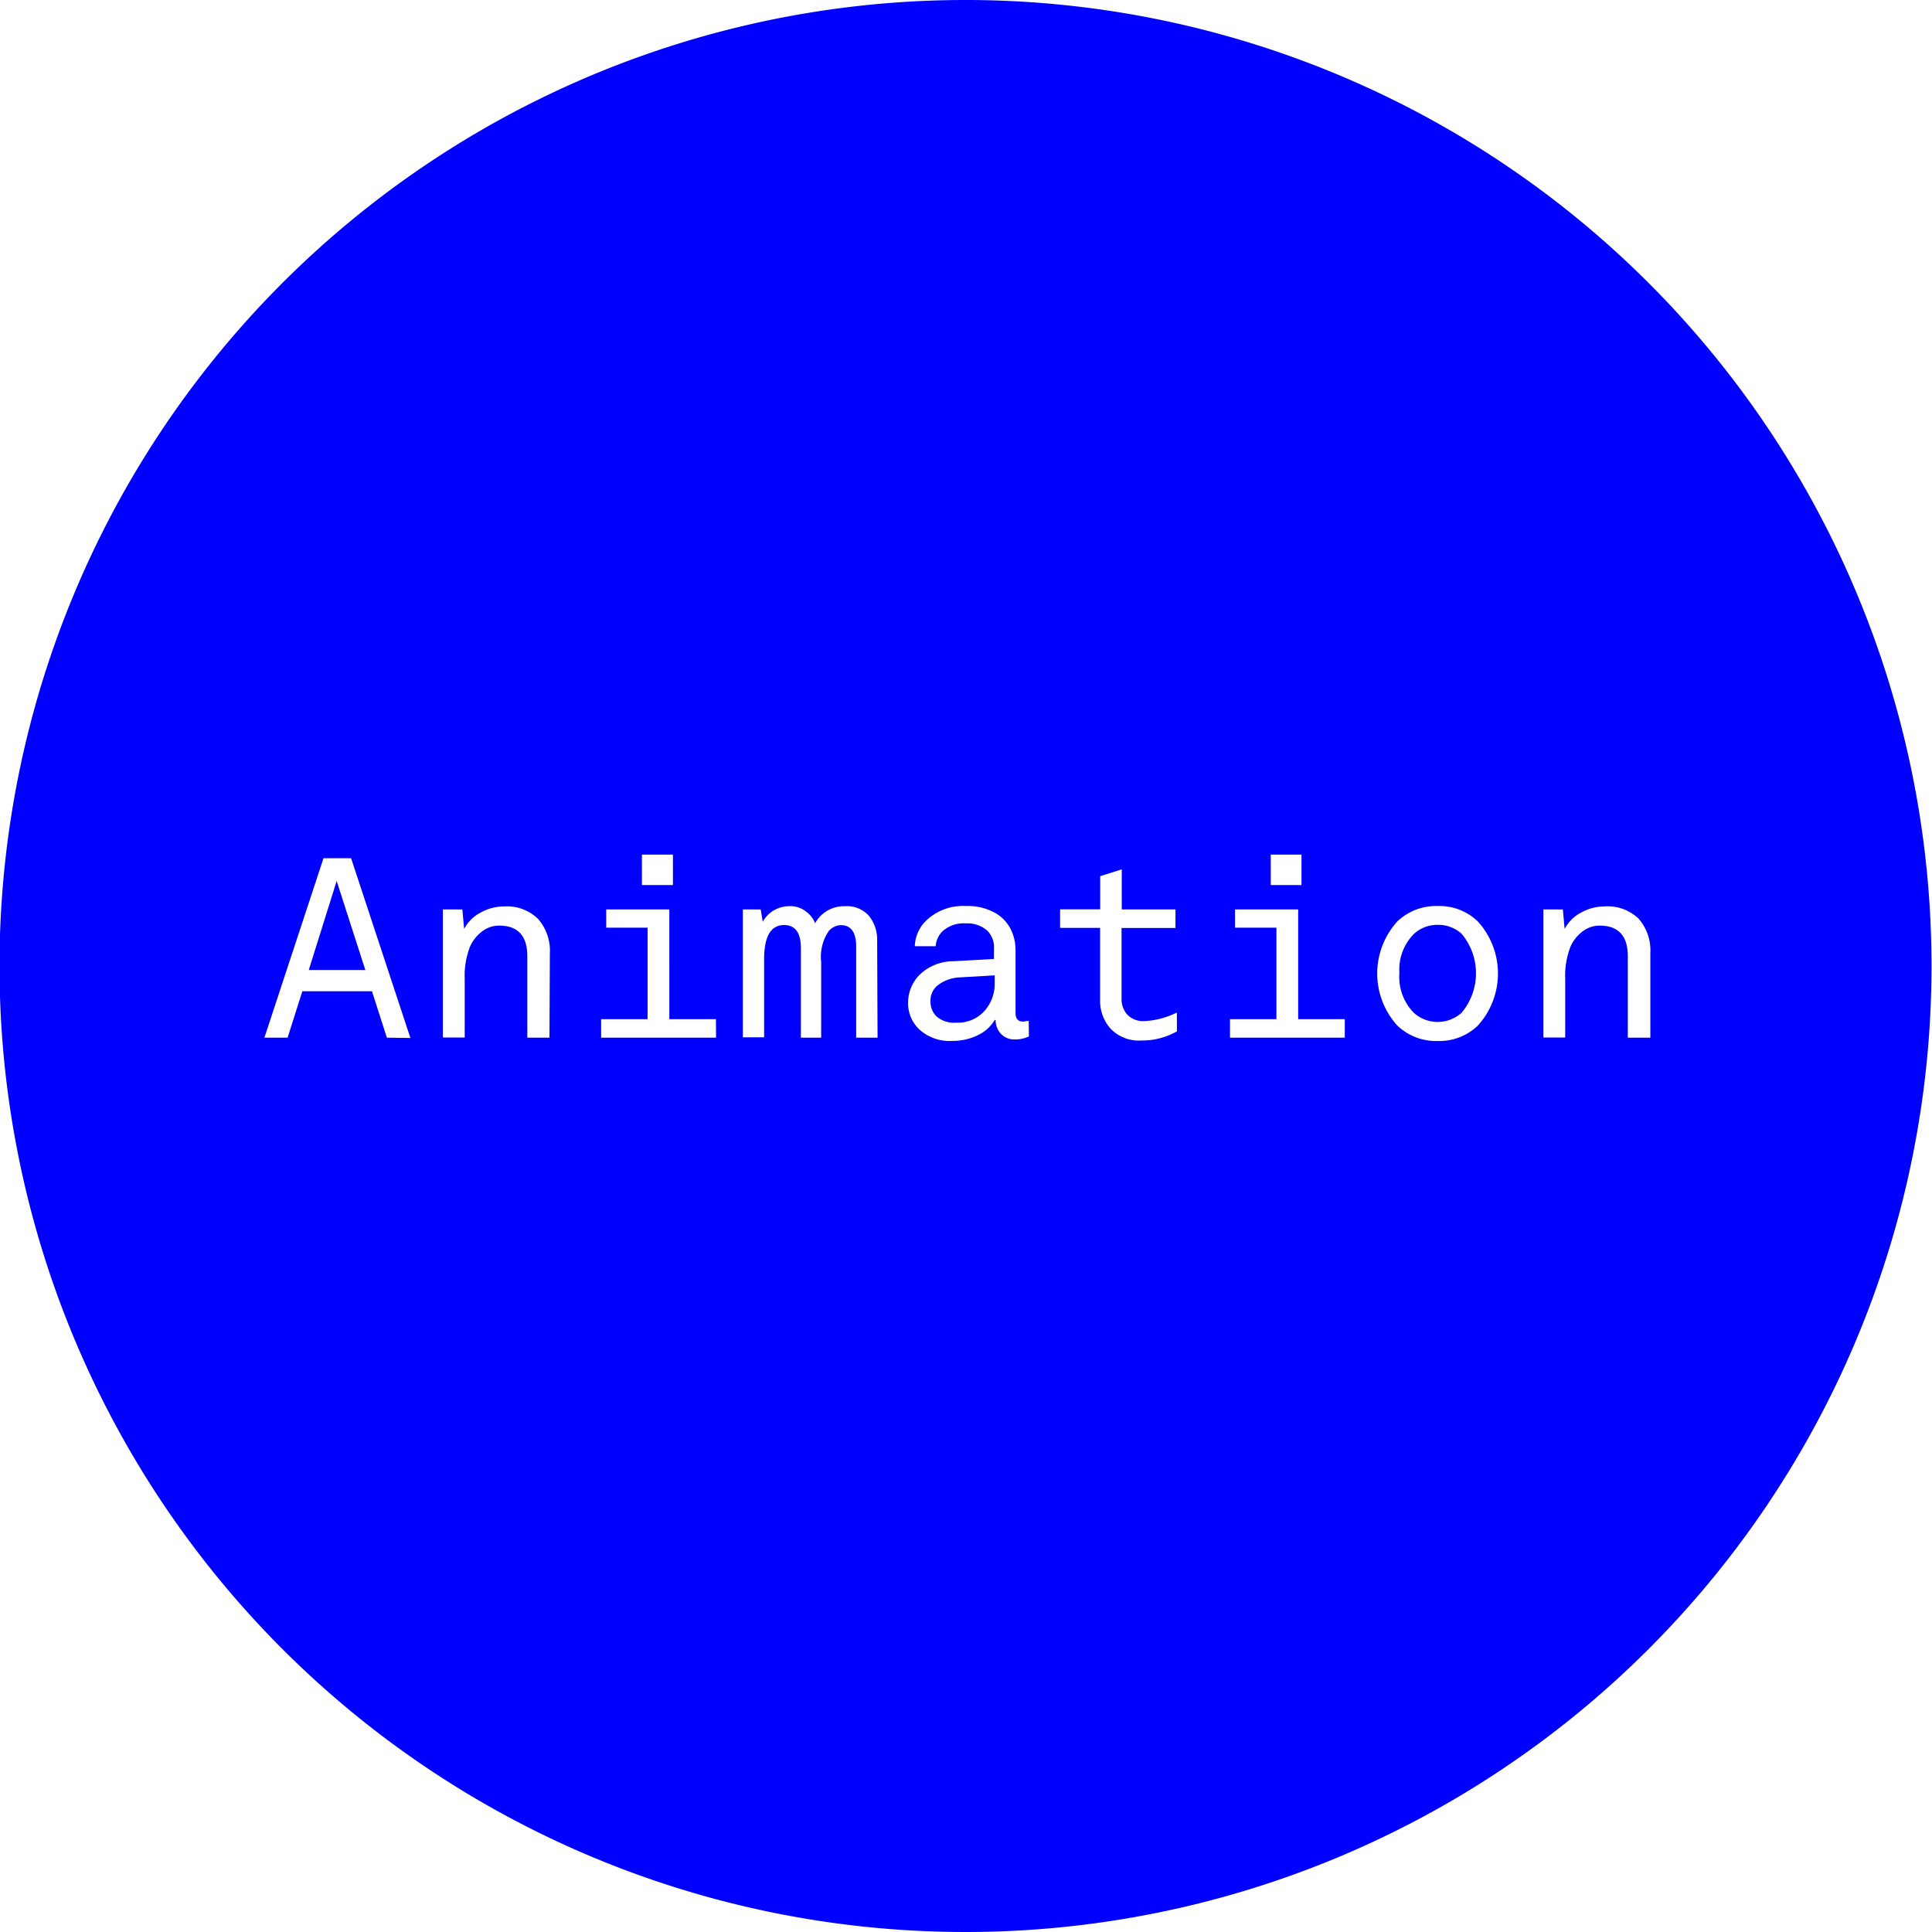 <svg id="036caed0-1389-4202-b40c-72f982a8137b" data-name="592e89c4-40a5-4934-b8e7-a570c6ad1fc2" xmlns="http://www.w3.org/2000/svg" viewBox="0 0 198.1 198.1"><defs><style>.\30 e3b02fc-b921-4881-a36a-98421e269189{fill:blue;}</style></defs><title>stamp</title><path class="0e3b02fc-b921-4881-a36a-98421e269189" d="M96.27,100.94a2,2,0,0,0-.86,1.74,2.06,2.06,0,0,0,.65,1.57,2.79,2.79,0,0,0,2,.61,3.67,3.67,0,0,0,2.76-1.07,4.13,4.13,0,0,0,1.17-3v-.78l-3.64.21A4,4,0,0,0,96.27,100.94Z"/><polygon class="0e3b02fc-b921-4881-a36a-98421e269189" points="31.66 99.46 37.46 99.46 34.52 90.33 31.66 99.46"/><path class="0e3b02fc-b921-4881-a36a-98421e269189" d="M147.41,94.83a3.53,3.53,0,0,0-2.44.94,5.18,5.18,0,0,0-1.48,4,5.25,5.25,0,0,0,1.48,4.08,3.66,3.66,0,0,0,4.89,0,6.29,6.29,0,0,0,0-8.11A3.54,3.54,0,0,0,147.41,94.83Z"/><path class="0e3b02fc-b921-4881-a36a-98421e269189" d="M99.05,0a99.05,99.05,0,1,0,99,99.05A99.05,99.05,0,0,0,99.05,0ZM130.3,87.63h3.15v3.12H130.3Zm-64.48,0H69v3.12H65.82ZM39.67,106.4l-1.53-4.76H31l-1.51,4.76H27.11L33.17,88H36l6.08,18.43Zm16.67,0H54.07V98.06q0-3.15-2.89-3.15a2.85,2.85,0,0,0-1.73.58A4,4,0,0,0,48.22,97a8.25,8.25,0,0,0-.57,3.38v6H45.41V93.25h2l.18,2a4,4,0,0,1,1.73-1.7,5,5,0,0,1,2.38-.61,4.57,4.57,0,0,1,3.46,1.27,4.94,4.94,0,0,1,1.22,3.56Zm17.08,0H61.64v-1.9h4.76V95.12H62.16V93.25h6.47V104.5h4.78Zm16.56,0H87.79V97.07q0-2.21-1.59-2.21a1.74,1.74,0,0,0-1.22.6,4.68,4.68,0,0,0-.78,3.17v7.77H82.12V97.22q0-2.36-1.72-2.37-2.05,0-2.05,3.51v8H76.17V93.25H78l.21,1.27a3,3,0,0,1,1.11-1.16A3.29,3.29,0,0,1,81,92.91a2.59,2.59,0,0,1,1.64.55,2.72,2.72,0,0,1,.94,1.2,3.38,3.38,0,0,1,3.09-1.74,3,3,0,0,1,2.44,1,3.88,3.88,0,0,1,.83,2.5Zm15.52-.13a3.22,3.22,0,0,1-1.46.31,1.85,1.85,0,0,1-1.4-.57,2,2,0,0,1-.55-1.43H102a4,4,0,0,1-1.75,1.57,5.76,5.76,0,0,1-2.59.58,4.61,4.61,0,0,1-3.38-1.16,3.7,3.7,0,0,1-1.17-2.72,4.11,4.11,0,0,1,1.18-2.9,5,5,0,0,1,3.52-1.39l4.11-.23v-1a2.46,2.46,0,0,0-.68-1.9,3.11,3.11,0,0,0-2.21-.75,3.24,3.24,0,0,0-2.39.81,2.39,2.39,0,0,0-.7,1.53H93.8A3.83,3.83,0,0,1,95,94.36a5.48,5.48,0,0,1,4.06-1.46,5.73,5.73,0,0,1,3,.72,4,4,0,0,1,1.68,1.88,4.89,4.89,0,0,1,.39,2v6.37q0,.88.78.88l.57-.08Zm15.18-.52a7.21,7.21,0,0,1-3.64.94,4,4,0,0,1-3.16-1.21,4.27,4.27,0,0,1-1.08-3V95.14H108.7v-1.9h4.11V89.84l2.21-.7v4.11h5.51v1.9H115v7.18a2.39,2.39,0,0,0,.61,1.73,2.28,2.28,0,0,0,1.73.64,8.36,8.36,0,0,0,3.33-.88Zm17.21.65H126.12v-1.9h4.76V95.12h-4.24V93.25h6.47V104.5h4.78Zm13.65-1.25a5.67,5.67,0,0,1-4.11,1.59,5.73,5.73,0,0,1-4.16-1.59,7.94,7.94,0,0,1,0-10.66,5.74,5.74,0,0,1,4.16-1.59,5.67,5.67,0,0,1,4.11,1.59,7.94,7.94,0,0,1,0,10.66Zm15.37,1.25V98.06q0-3.15-2.89-3.15a2.85,2.85,0,0,0-1.73.58A4,4,0,0,0,161.06,97a8.25,8.25,0,0,0-.57,3.38v6h-2.24V93.25h2l.18,2a4,4,0,0,1,1.73-1.7,5,5,0,0,1,2.38-.61A4.57,4.57,0,0,1,168,94.18a4.94,4.94,0,0,1,1.22,3.56v8.66Z"/></svg>